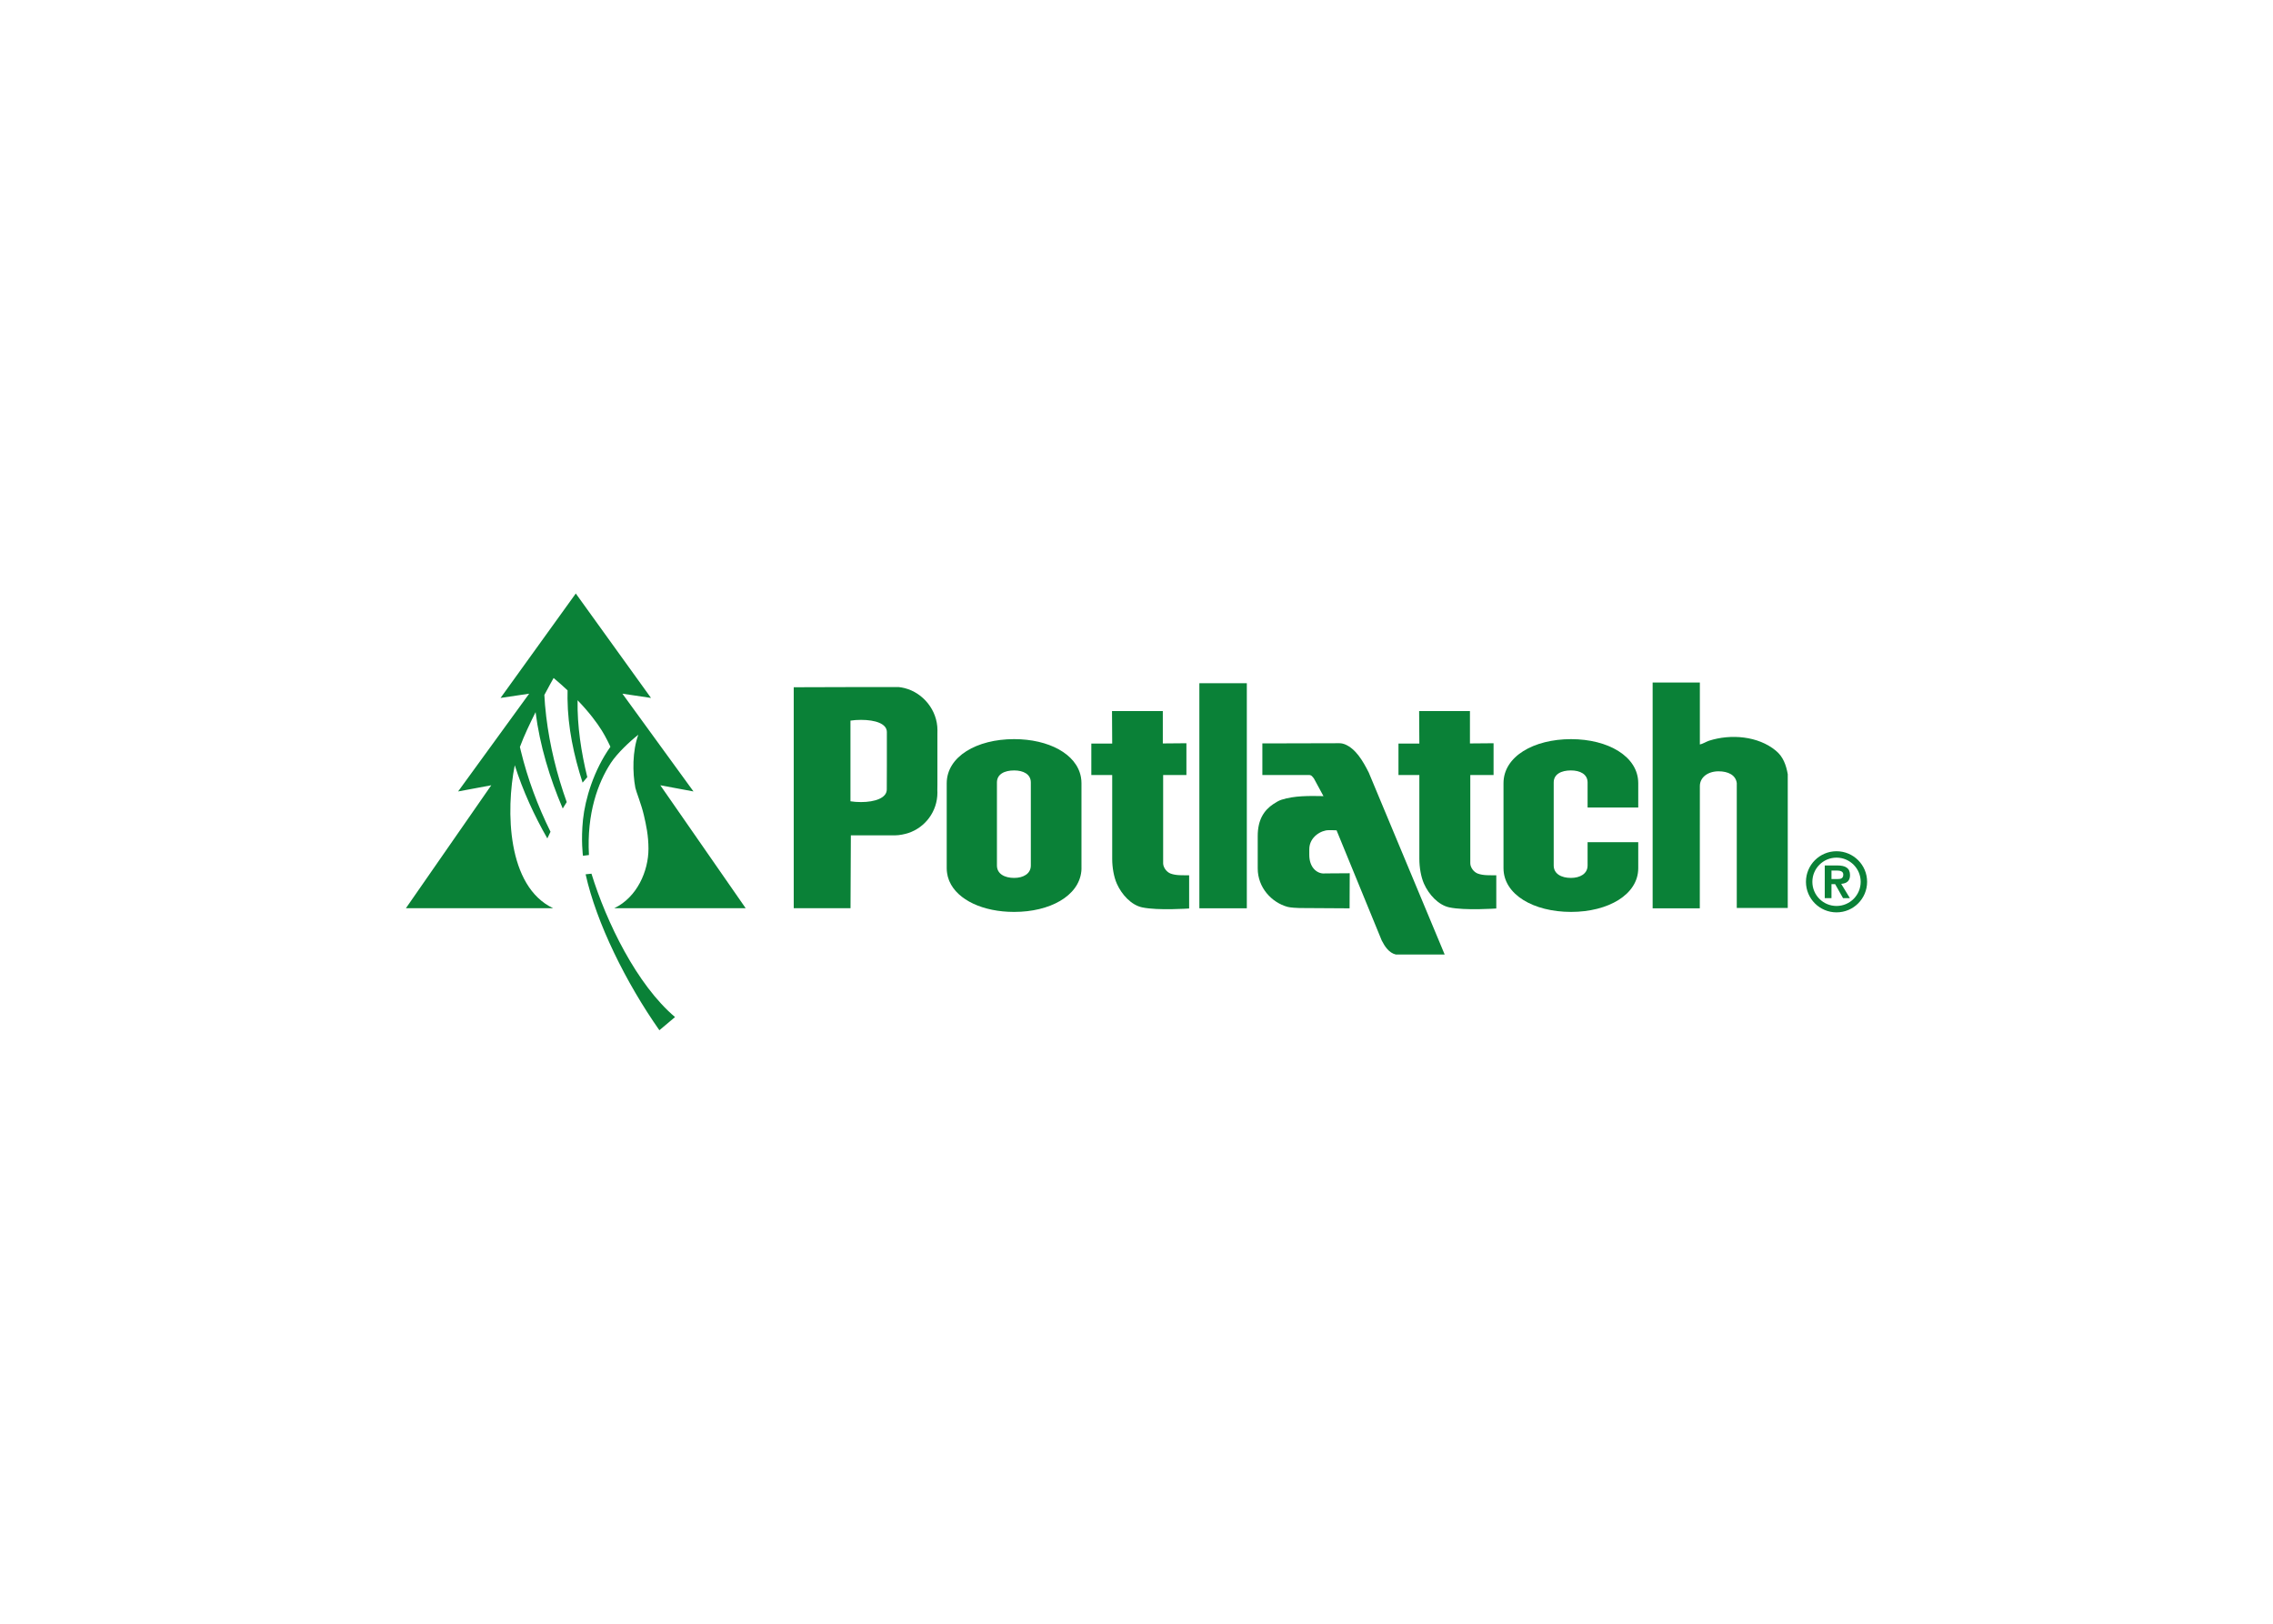 <svg clip-rule="evenodd" fill-rule="evenodd" stroke-linejoin="round" stroke-miterlimit="2" viewBox="0 0 560 400" xmlns="http://www.w3.org/2000/svg"><g fill="#0a8137"><path d="m427.89 192.917c-.252-2.022-2.178-2.909-4.485-2.909-2.599 0-4.61 1.442-4.61 3.661v1.883l-.013 28.21h-11.62v-55.624h11.633v15.257c.689-.13 1.493-.656 2.276-.929 5.344-1.707 12.082-1.16 16.43 2.446 1.847 1.493 2.562 3.621 2.95 5.809v32.956h-12.561z"/><path d="m162.682 193.448 8.172 1.522-17.512-24.084 7.048 1.048-18.532-25.728-18.537 25.728 7.051-1.048-17.509 24.084 8.172-1.522-21.035 30.291h36.286c-11.396-5.383-11.682-24.107-9.463-35.232 2.001 6.322 4.845 12.488 8.024 18.032.258-.549.518-1.095.783-1.636-3.135-6.335-5.643-13.05-7.308-19.916l-.232-.976c1.033-2.807 2.529-5.908 3.861-8.58 1.025 8.159 3.533 16.388 6.689 23.743.325-.526.651-1.062.984-1.582-2.433-6.785-4.179-13.88-5.05-21.04-.258-2.12-.39-3.936-.461-5.349 1.106-2.084 2.022-3.723 2.282-4.186 1.257 1.056 2.399 2.076 3.437 3.052-.021.692-.021 1.384-.013 2.063.075 7.074 1.548 13.974 3.715 20.67.385-.455.765-.915 1.158-1.363-1.501-6.098-2.503-12.631-2.391-18.935 2.906 3.018 4.75 5.523 5.965 7.454.955 1.509 2.09 3.882 2.116 4.02-4.08 5.728-6.211 12.826-6.747 17.907-.53 5.11-.015 8.934-.015 8.934l1.48-.19c-.564-10.25 2.209-17.793 5.391-22.671 1.592-2.435 4.808-5.427 6.772-6.959-1.48 4.043-1.439 9.293-.731 13.073.156.82 1.47 4.061 2.079 6.66.606 2.597 1.147 5.113 1.152 8.341.008 5.516-2.81 11.986-8.44 14.666h32.394z" fill-rule="nonzero"/><path d="m162.451 253.794c-8.209-11.687-15.498-26.384-18.17-38.414l1.441-.151c3.684 11.939 11.166 27.344 20.587 35.32z"/><path d="m403.616 213.866c0 6.53-7.433 10.778-16.552 10.778-9.21 0-16.645-4.248-16.645-10.778v-20.928c0-6.598 7.435-10.854 16.645-10.854 9.119 0 16.552 4.256 16.552 10.854v5.994h-12.48v-6.179c0-2.042-1.858-2.961-4.105-2.961-2.389 0-4.244.919-4.244 2.961v20.46c0 2.034 1.855 3.057 4.244 3.057 2.247 0 4.105-1.023 4.105-3.057v-5.745h12.48z"/><path d="m253.965 213.213v-20.46c0-2.042-1.858-2.961-4.108-2.961-2.388 0-4.241.919-4.241 2.961v20.46c0 2.034 1.853 3.057 4.241 3.057 2.25 0 4.108-1.023 4.108-3.057zm12.478.653v.208c-.008.216-.019.346-.026.479l-.013.119c-.646 6.099-7.813 9.972-16.513 9.972h-.094c-7.514 0-13.888-2.885-15.896-7.557l-.039-.097-.083-.21c-.214-.549-.365-1.124-.448-1.72-.055-.388-.088-.783-.088-1.194v-20.928c.033-6.616 7.456-10.854 16.554-10.854h.094c8.38 0 15.347 3.595 16.409 9.311l.02.112c.084.463.123.942.123 1.431z"/><path d="m362.151 183.142 5.82-.049v7.836h-5.734v21.732c0 .989.822 2.167 1.857 2.545 1.423.515 2.977.39 4.548.416v8.179s-7.704.552-11.578-.275c-2.692-.573-5.044-3.148-6.238-5.831-.744-1.673-1.14-4.035-1.14-6.114v-20.652h-5.143v-7.755h5.143l-.052-8.003h12.517z"/><path d="m218.496 188.791-.021 5.7c0 2.066-2.869 3.096-6.35 3.096-.929 0-1.806-.065-2.597-.193v-19.874c.796-.125 1.681-.182 2.615-.182 3.484 0 6.353.929 6.353 2.995zm12.434 5.812c.013.216.02.437.02.658 0 4.636-2.999 8.567-7.167 9.954-.762.252-2.173.572-3.328.572h-10.831l-.083 17.947h-13.989v-54.435s25.476-.083 25.829-.05c.521.055 1.036.149 1.53.274 4.527 1.165 8.045 5.445 8.045 10.333 0 .341-.008 1.007-.008 1.007v12.449c.008.445.002.875-.018 1.291"/><path d="m329.291 204.549c-.671-.065-1.956-.034-1.995-.034-1.733 0-4.727 1.611-4.727 4.709v1.379c0 3.026 1.803 4.577 3.569 4.577.107 0 .211-.006.297-.019l6.098-.041-.036 8.642-12.35-.075c-.211.021-2.467-.112-2.959-.291-3.899-1.088-7.323-4.73-7.323-9.463v-7.995c0-3.972 1.54-6.337 3.863-7.872.583-.38 1.275-.822 1.99-1.054 3.177-1.009 6.739-.96 10.35-.892l-.143-.253-2.193-4.048s-.307-.447-.528-.645c-.263-.234-.565-.245-.565-.245h-11.632v-7.794l18.974-.047c.533 0 1.051.145 1.301.244 2.773 1.111 4.527 4.199 5.934 6.975l18.706 44.83h-12.051c-1.696-.406-2.729-2.029-3.455-3.452z" fill-rule="nonzero"/><path d="m286.483 183.142 5.815-.049v7.836h-5.734v21.732c0 .989.822 2.167 1.855 2.545 1.428.515 2.979.39 4.55.416v8.179s-7.703.552-11.577-.275c-2.693-.573-5.037-3.148-6.234-5.831-.746-1.673-1.144-4.035-1.144-6.114v-20.652h-5.144v-7.755h5.144l-.047-8.003h12.516z"/><path d="m452.466 224.756c-4.155 0-7.532-3.369-7.532-7.526 0-4.158 3.377-7.532 7.532-7.532 4.16 0 7.534 3.374 7.534 7.532 0 4.157-3.374 7.526-7.534 7.526m5.952-7.526c0-3.286-2.664-5.956-5.952-5.956-3.289 0-5.953 2.67-5.953 5.956 0 3.288 2.664 5.95 5.953 5.95 3.288 0 5.952-2.662 5.952-5.95"/><path d="m452.687 216.551c.837 0 1.444-.146 1.444-1.119 0-.879-.945-.976-1.626-.976h-1.283v2.095zm-3.122-3.351h3.025c2.061 0 3.2.606 3.2 2.396 0 1.452-.863 2.026-2.109 2.128l-.068.005 2.149 3.528h-1.691l-1.946-3.452h-.903v3.452h-1.657z"/><path d="m295.488 168.308h11.692v55.444h-11.692z" fill-rule="nonzero"/></g></svg>